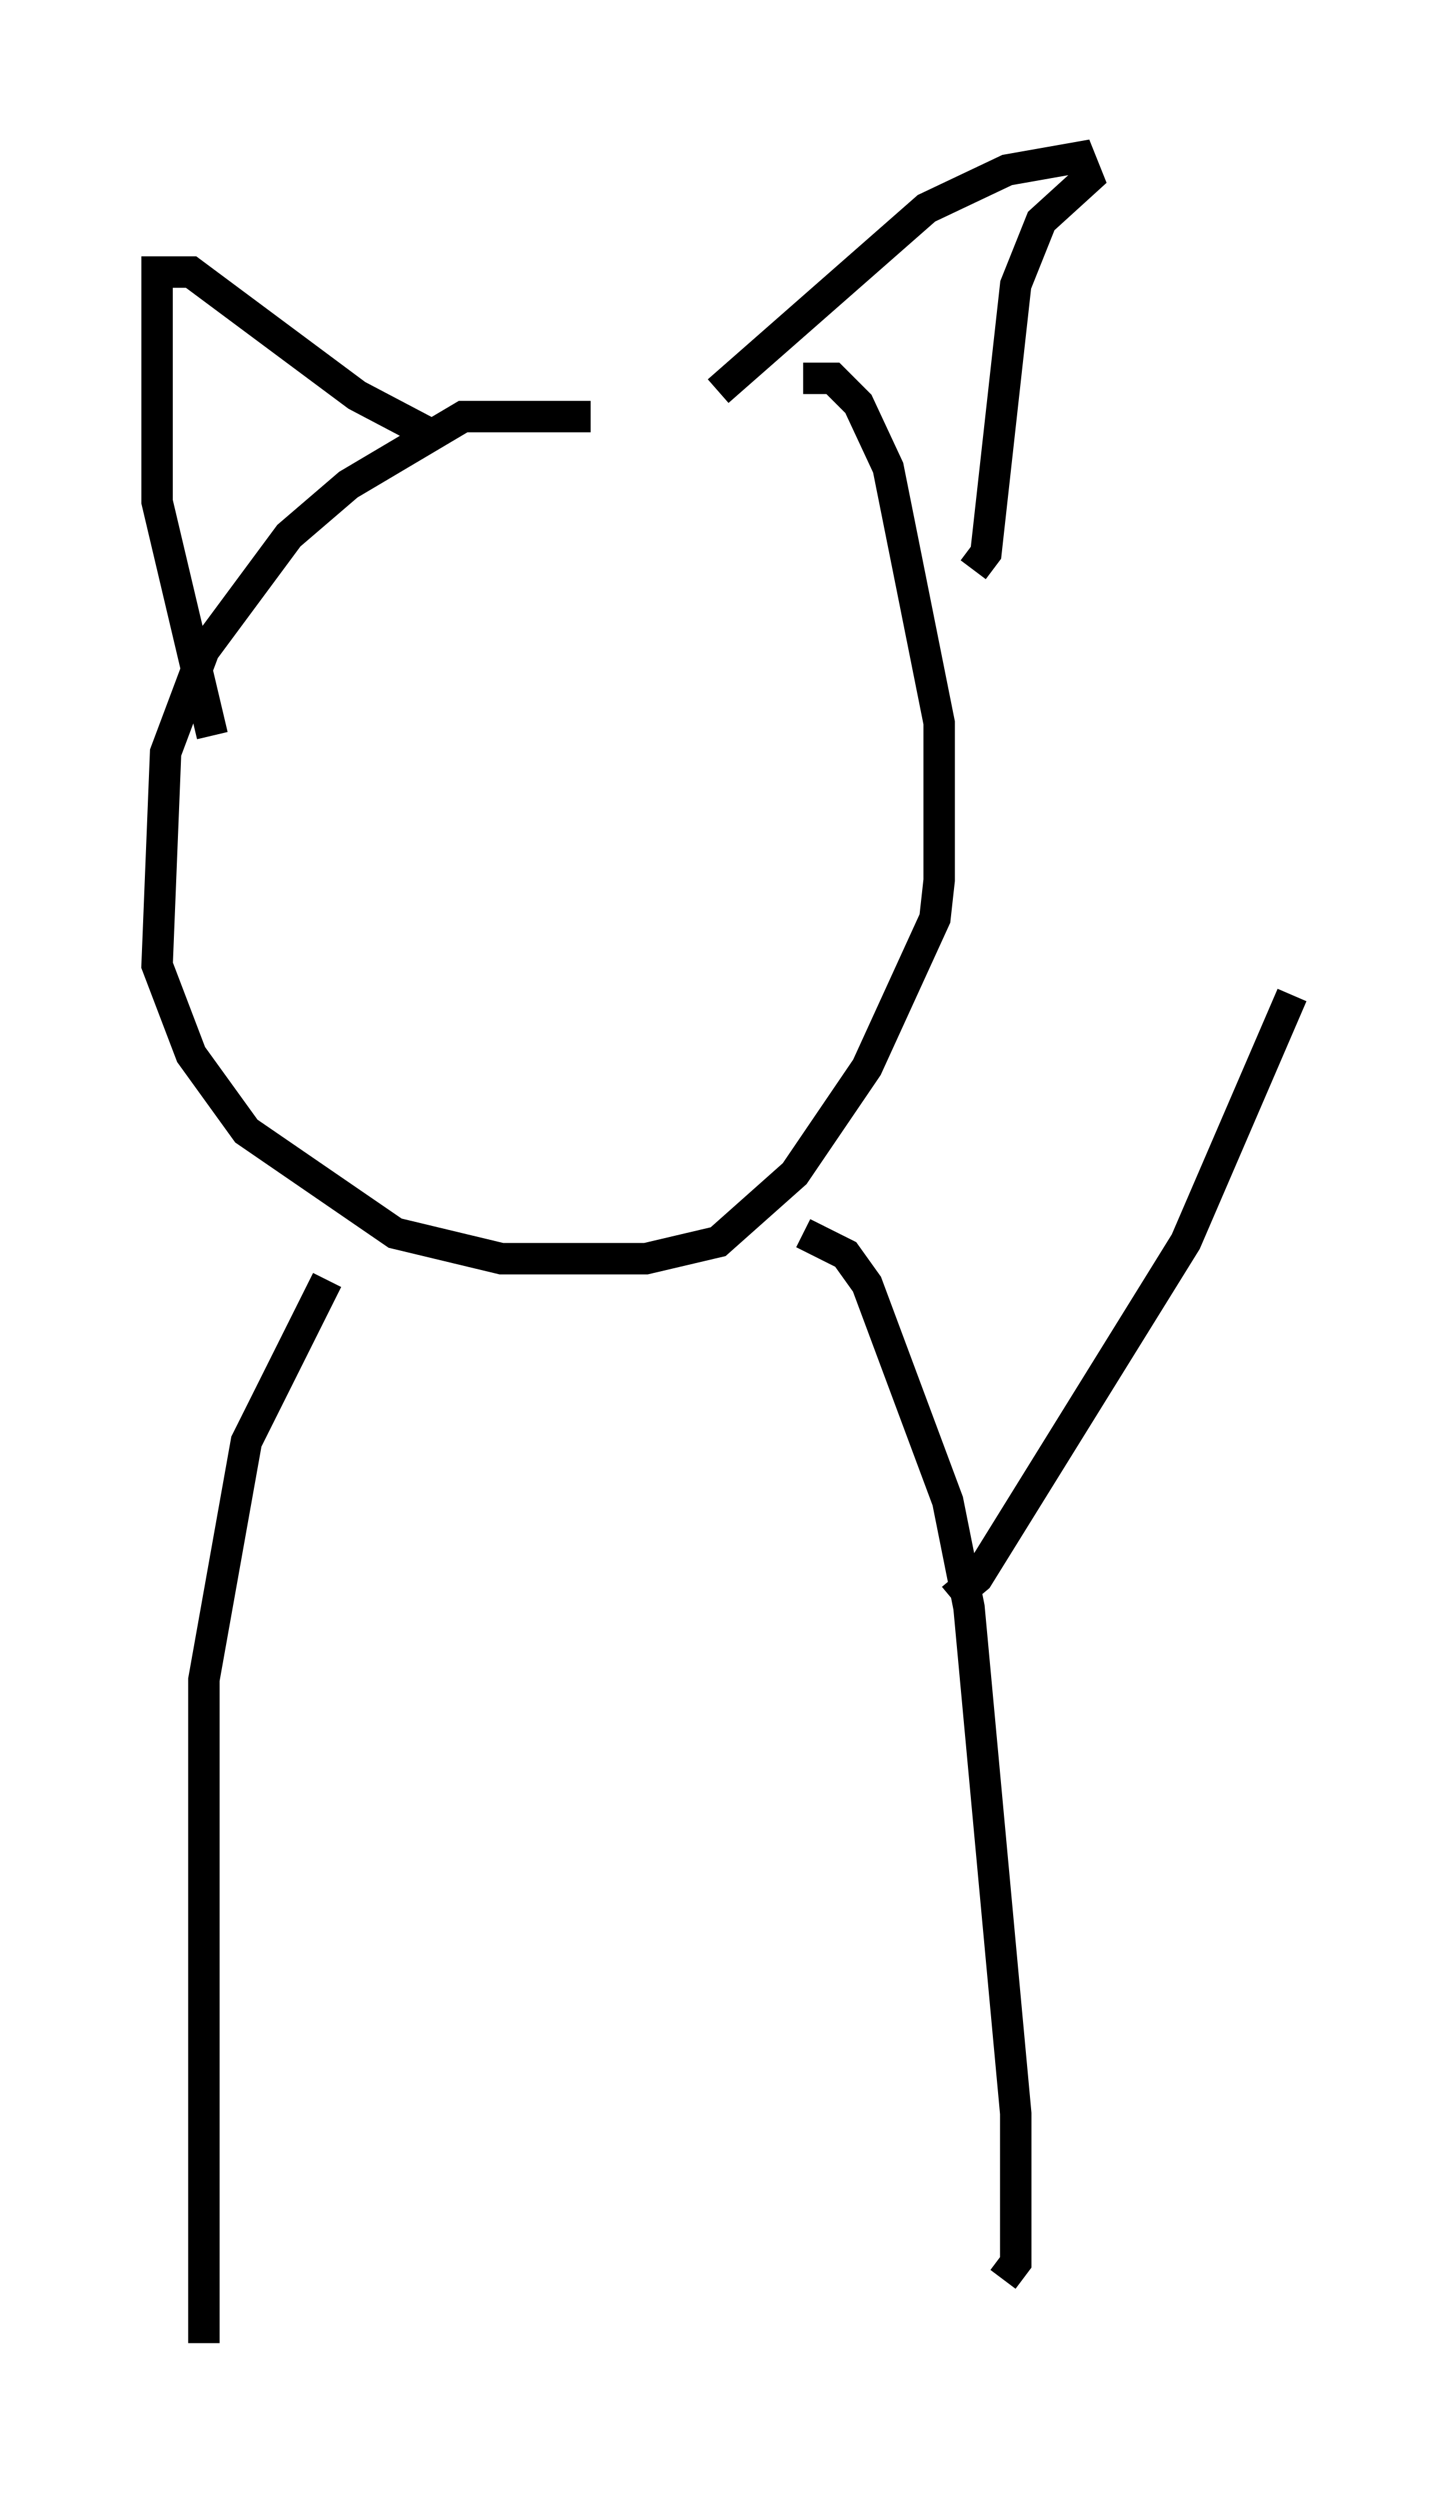 <?xml version="1.0" encoding="utf-8" ?>
<svg baseProfile="full" height="79.553" version="1.1" width="46.13" xmlns="http://www.w3.org/2000/svg" xmlns:ev="http://www.w3.org/2001/xml-events" xmlns:xlink="http://www.w3.org/1999/xlink"><defs /><rect fill="white" height="79.553" width="46.13" x="0" y="0" /><path d="M22.321, 13.796 m-3.518, -0.541 l-4.059, 0.0 -3.654, 2.165 l-1.894, 1.624 -2.706, 3.654 l-1.218, 3.248 -0.271, 6.766 l1.083, 2.842 1.759, 2.436 l4.736, 3.248 3.383, 0.812 l4.601, 0.0 2.3, -0.541 l2.436, -2.165 2.3, -3.383 l2.165, -4.736 0.135, -1.218 l0.0, -5.007 -1.624, -8.119 l-0.947, -2.03 -0.812, -0.812 l-0.947, 0.0 m-18.809, 11.367 l-1.759, -7.442 0.0, -7.307 l1.083, 0.0 5.277, 3.924 l2.571, 1.353 m8.931, -1.488 l6.631, -5.819 2.571, -1.218 l2.3, -0.406 0.271, 0.677 l-1.488, 1.353 -0.812, 2.03 l-0.947, 8.525 -0.406, 0.541 m-20.568, 22.598 l-2.571, 5.142 -1.353, 7.578 l0.0, 21.109 m19.08, -35.318 l1.353, 0.677 0.677, 0.947 l2.571, 6.901 0.677, 3.383 l1.488, 16.103 0.0, 4.736 l-0.406, 0.541 m-1.624, -21.651 l0.812, -0.677 6.631, -10.69 l3.383, -7.848 " fill="none" stroke="black" stroke-width="1" /></svg>